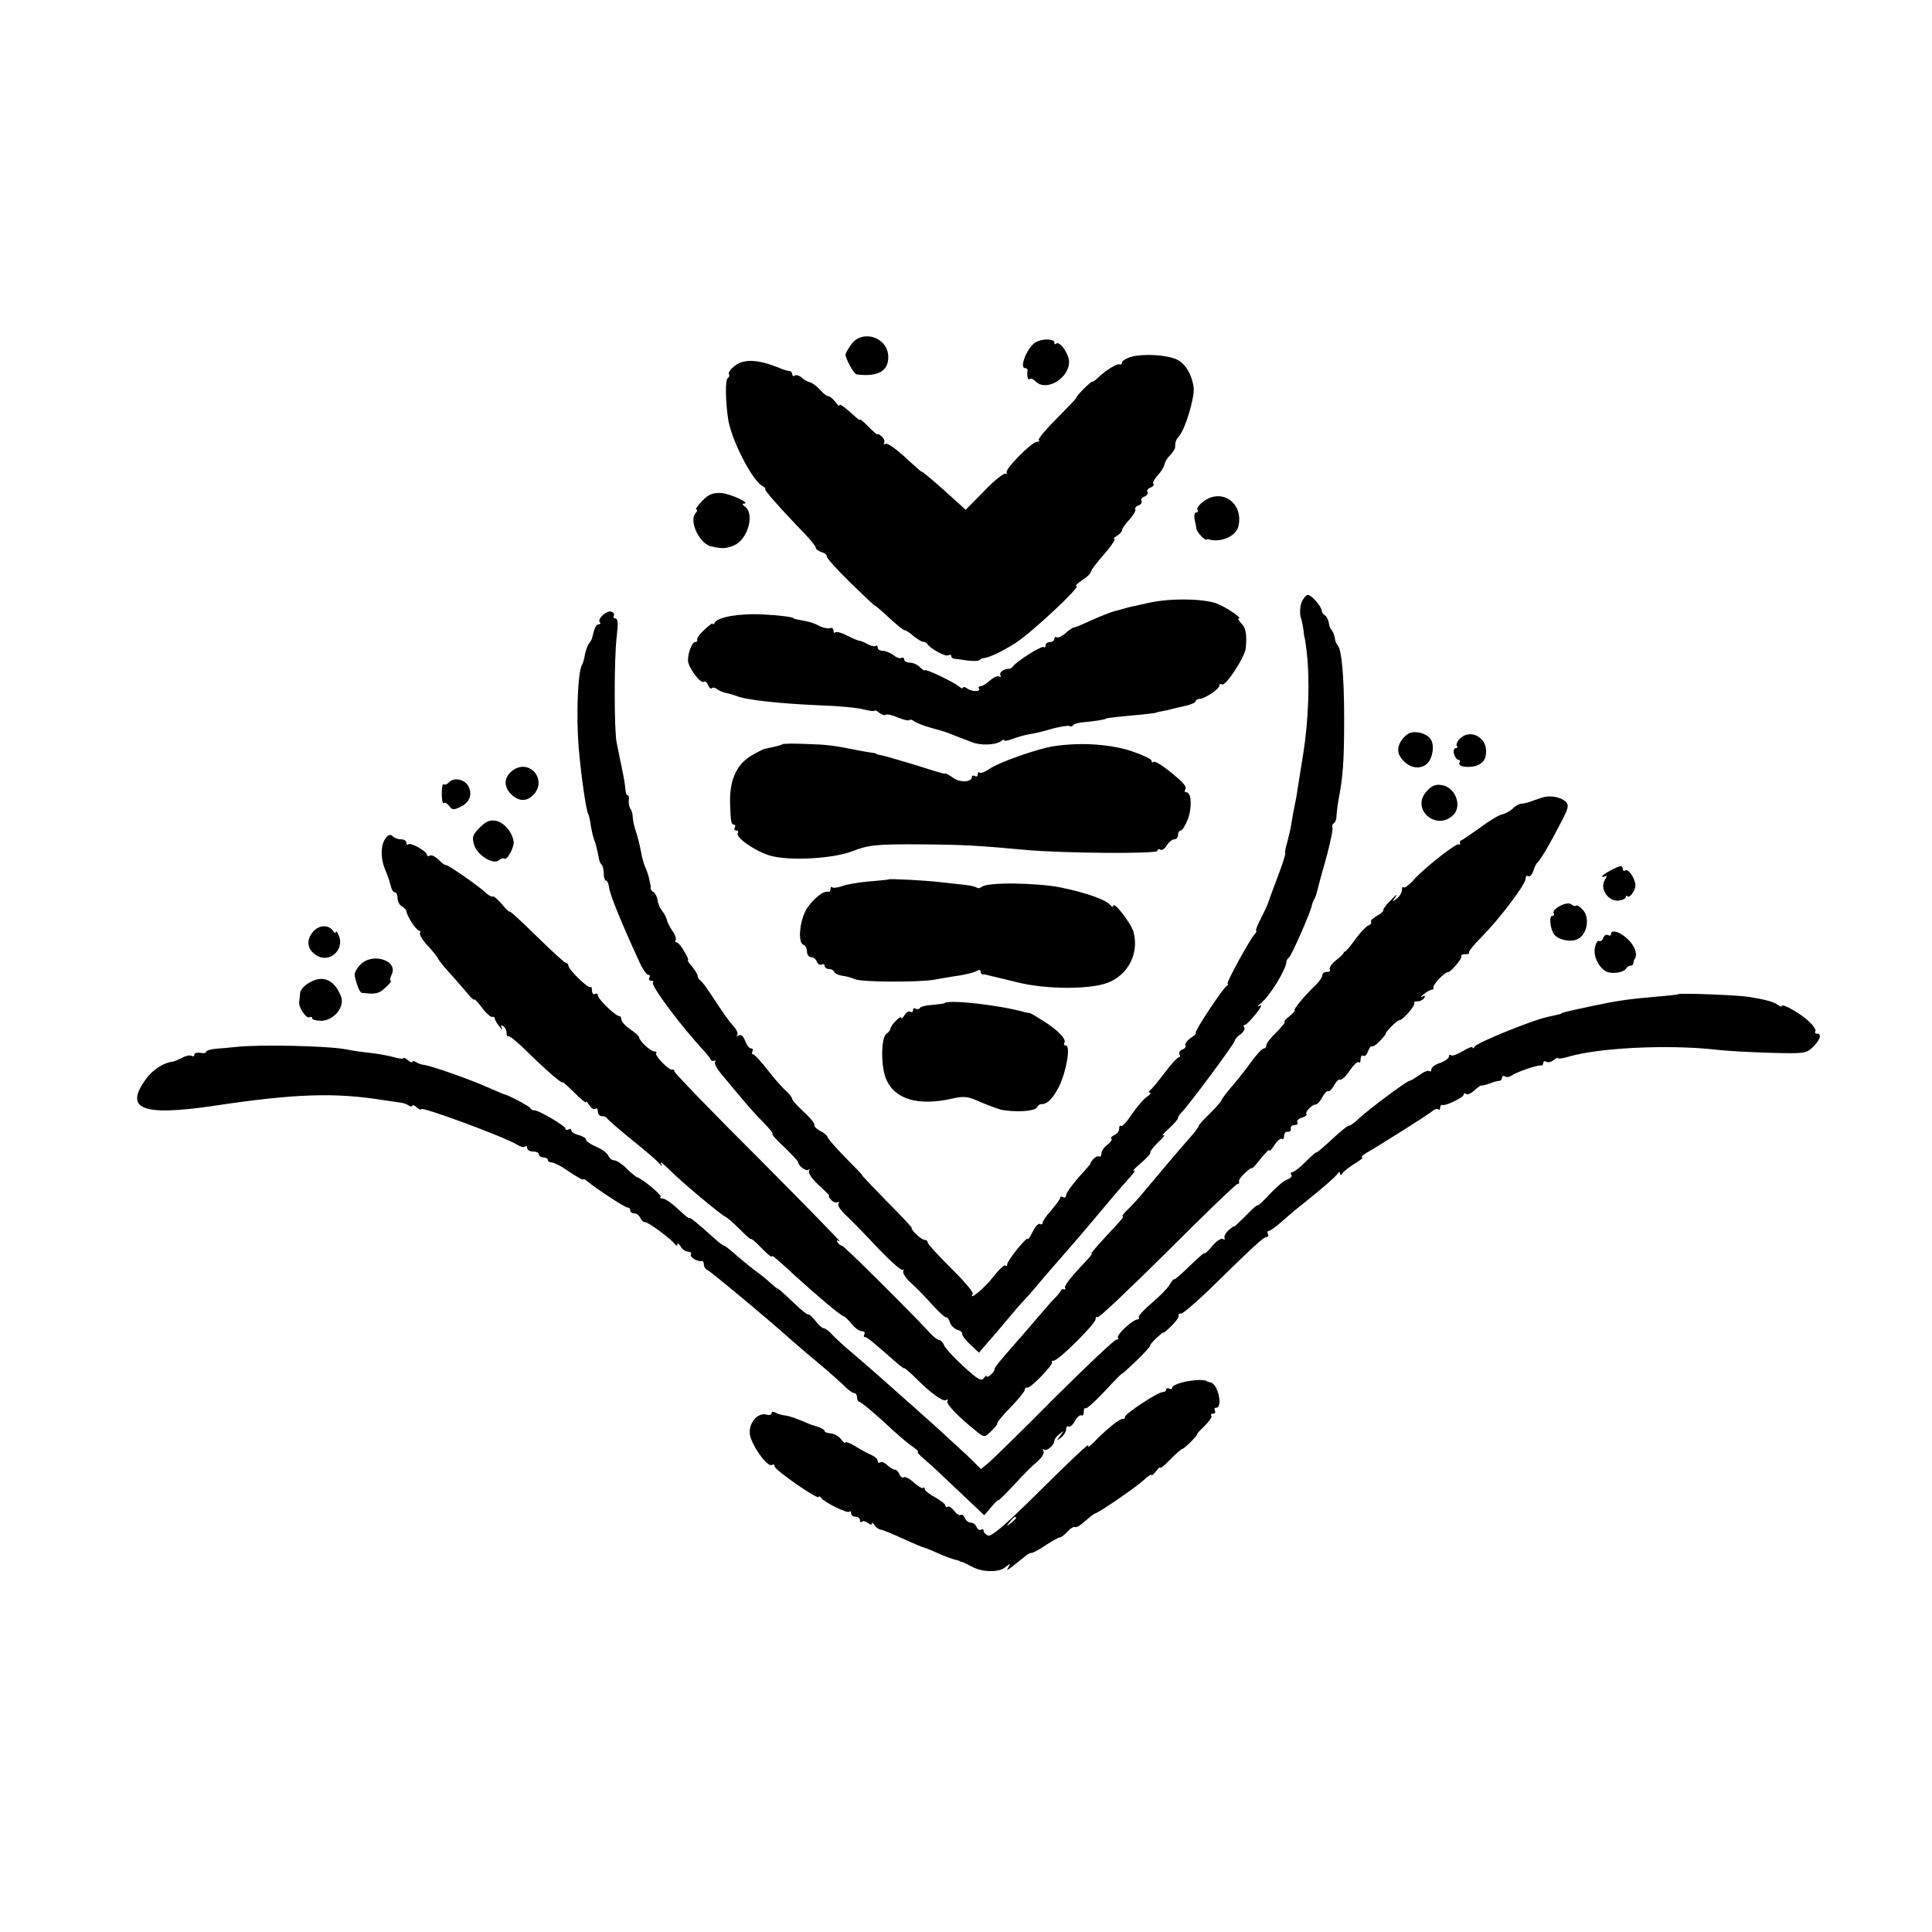 <?xml version="1.0" standalone="no"?>
<!DOCTYPE svg PUBLIC "-//W3C//DTD SVG 20010904//EN"
 "http://www.w3.org/TR/2001/REC-SVG-20010904/DTD/svg10.dtd">
<svg version="1.0" xmlns="http://www.w3.org/2000/svg"
 width="656pt" height="656pt" viewBox="0 0 656 656"
 preserveAspectRatio="xMidYMid meet">
<g transform="translate(0,656) scale(0.1,-0.1)"
fill="#000000" stroke="none">
<path d="M2890 5390 c-10 -14 -18 -28 -19 -33 -2 -11 28 -67 37 -68 73 -10
110 11 108 62 -3 65 -89 92 -126 39z"/>
<path d="M3517 5398 c-28 -15 -58 -88 -36 -88 5 0 8 -3 8 -7 -3 -18 1 -36 7
-30 4 3 13 0 20 -8 36 -36 113 9 114 66 0 27 -32 73 -44 62 -3 -3 -6 -2 -6 4
0 13 -41 14 -63 1z"/>
<path d="M3843 5349 c-18 -5 -33 -14 -33 -19 0 -6 -4 -9 -9 -7 -10 2 -45 -19
-72 -45 -9 -9 -19 -15 -21 -14 -1 1 -15 -11 -30 -26 -15 -15 -25 -28 -23 -28
2 0 -27 -31 -65 -69 -38 -38 -66 -71 -63 -75 4 -3 1 -6 -6 -6 -18 0 -112 -96
-103 -105 4 -3 2 -5 -4 -3 -7 1 -40 -25 -73 -60 l-62 -63 -74 67 c-41 36 -75
65 -75 62 0 -2 -25 20 -56 49 -32 29 -61 50 -67 46 -6 -3 -8 -2 -5 3 3 5 0 15
-8 22 -8 7 -14 10 -14 7 0 -3 -13 8 -30 25 -16 17 -30 28 -30 25 0 -3 -9 3
-19 13 -37 33 -51 43 -51 35 0 -4 -6 2 -14 13 -8 10 -19 19 -24 19 -5 0 -18
10 -28 22 -11 12 -26 23 -34 25 -8 2 -21 9 -28 16 -8 7 -18 10 -23 7 -5 -4 -9
-1 -9 4 0 6 -4 11 -9 11 -5 0 -22 5 -38 12 -70 28 -117 30 -148 6 -14 -11 -23
-23 -20 -28 3 -5 1 -11 -4 -14 -9 -6 -8 -80 2 -143 12 -69 80 -202 114 -222
10 -6 15 -11 11 -11 -7 0 50 -65 135 -153 20 -21 37 -42 37 -47 0 -5 9 -11 20
-15 11 -3 19 -10 17 -14 -1 -5 35 -45 81 -90 45 -44 82 -79 82 -77 0 2 21 -16
47 -40 26 -24 50 -44 55 -44 4 0 18 -9 30 -20 13 -10 27 -19 32 -19 5 0 12 -3
15 -8 12 -17 62 -44 71 -38 6 3 10 2 10 -3 0 -5 6 -9 13 -9 6 -1 26 -3 44 -6
18 -2 35 -2 39 2 3 3 9 6 12 6 21 2 63 22 109 51 54 34 225 194 208 194 -5 0
3 9 18 19 16 10 29 22 30 27 2 9 13 24 61 80 15 19 24 34 20 34 -5 0 -1 5 9
11 9 5 17 14 17 19 0 5 11 21 25 36 13 14 22 30 20 34 -3 4 2 11 11 14 8 3 13
10 10 15 -3 5 1 12 10 15 8 3 13 10 10 15 -3 5 1 12 10 15 9 4 14 9 10 13 -3
4 3 16 15 29 11 12 21 28 23 37 1 8 9 22 19 31 9 10 17 22 17 27 0 19 2 24 14
39 21 24 53 132 49 164 -6 46 -31 86 -61 97 -37 15 -110 18 -149 8z"/>
<path d="M2384 4859 c-15 -16 -24 -29 -20 -29 5 0 4 -6 -3 -13 -22 -27 14
-103 53 -112 40 -9 51 -8 78 3 48 20 72 110 36 133 -7 5 -9 9 -3 9 28 0 -45
34 -77 36 -29 1 -43 -5 -64 -27z"/>
<path d="M4087 4858 c-15 -11 -25 -24 -21 -29 3 -5 1 -9 -5 -9 -5 0 -7 -10 -5
-22 3 -13 6 -28 6 -33 1 -11 30 -42 35 -37 2 1 4 2 6 1 41 -13 94 10 102 44
18 78 -55 131 -118 85z"/>
<path d="M4419 4514 c-5 -15 -6 -36 -3 -48 4 -11 8 -32 10 -46 1 -14 3 -25 4
-25 0 0 4 -22 7 -50 11 -94 6 -232 -12 -345 -5 -29 -13 -82 -20 -125 -2 -16
-7 -41 -10 -55 -3 -14 -7 -38 -10 -55 -2 -16 -9 -45 -14 -64 -6 -19 -9 -36 -7
-38 2 -2 -10 -39 -26 -81 -16 -42 -30 -81 -32 -87 -1 -5 -12 -29 -24 -52 -12
-24 -20 -43 -17 -43 3 0 1 -6 -5 -12 -19 -22 -98 -168 -92 -168 4 0 2 -4 -3
-8 -15 -10 -111 -156 -105 -159 3 -2 -5 -10 -18 -18 -12 -9 -20 -20 -17 -25 3
-4 -2 -11 -11 -14 -8 -3 -12 -10 -9 -16 3 -5 2 -10 -2 -10 -5 0 -27 -24 -48
-52 -22 -29 -44 -56 -50 -60 -6 -5 -6 -8 0 -8 5 0 0 -7 -12 -15 -11 -8 -34
-35 -51 -60 -16 -24 -32 -42 -36 -38 -3 3 -6 -1 -6 -9 0 -9 -7 -19 -16 -22 -9
-4 -14 -9 -10 -13 3 -3 -3 -12 -14 -20 -11 -8 -20 -21 -20 -29 0 -8 -3 -13 -7
-11 -5 3 -14 -1 -21 -9 -7 -8 -11 -14 -9 -14 2 0 -16 -21 -40 -47 -23 -26 -43
-54 -43 -61 0 -7 -4 -10 -10 -7 -5 3 -10 3 -10 -2 0 -4 -14 -23 -30 -42 -17
-18 -30 -38 -30 -43 0 -5 -4 -7 -9 -4 -5 3 -16 -9 -25 -27 -8 -17 -16 -28 -16
-24 0 13 -70 -73 -70 -86 0 -6 -3 -7 -6 -4 -4 4 -22 -14 -41 -38 -28 -37 -87
-86 -70 -58 3 5 -30 44 -74 87 -43 43 -79 82 -79 87 0 5 -4 9 -10 9 -6 0 -19
9 -30 20 -11 11 -17 20 -14 20 3 0 -35 41 -84 90 -49 50 -87 90 -85 90 2 0
-24 27 -57 60 -33 34 -60 65 -60 69 0 4 -11 14 -25 21 -13 7 -22 16 -20 20 3
4 -13 24 -35 44 -22 20 -40 40 -40 44 0 5 -10 18 -22 29 -13 11 -41 43 -63 72
-22 28 -43 51 -48 51 -4 0 -5 5 -2 10 3 6 1 10 -5 10 -6 0 -15 12 -20 26 -6
16 -14 23 -22 18 -7 -4 -10 -3 -5 1 4 5 -1 18 -11 29 -19 21 -32 40 -79 111
-14 22 -30 43 -35 46 -5 3 -9 10 -9 15 0 5 -9 19 -19 32 -11 12 -17 22 -14 22
3 0 -3 14 -13 30 -9 17 -21 30 -26 30 -4 0 -6 4 -3 8 3 5 -2 20 -12 33 -9 13
-17 30 -18 37 -2 7 -8 20 -15 28 -7 9 -15 25 -16 37 -2 12 -8 24 -14 28 -6 3
-10 9 -10 13 1 3 1 7 0 9 0 1 -2 10 -4 20 -2 10 -7 26 -11 35 -9 22 -12 31
-19 67 -3 17 -9 39 -12 50 -10 29 -14 48 -15 65 0 8 -4 20 -8 25 -4 6 -6 18
-5 28 2 9 0 17 -4 17 -4 0 -7 8 -7 18 -1 9 -4 33 -8 52 -4 19 -9 45 -12 58 -2
12 -7 34 -10 50 -9 40 -9 288 0 360 5 43 4 62 -4 62 -6 0 -9 4 -6 9 3 5 0 11
-8 14 -16 6 -50 -26 -39 -36 3 -4 2 -7 -4 -7 -9 0 -14 -10 -23 -48 -1 -4 -6
-12 -10 -17 -5 -6 -11 -23 -14 -38 -2 -15 -7 -30 -10 -35 -14 -24 -20 -171
-11 -282 8 -93 25 -211 32 -223 3 -5 7 -23 9 -40 3 -18 8 -39 11 -47 6 -14 11
-36 17 -67 1 -7 5 -16 9 -19 4 -4 7 -18 7 -31 0 -13 4 -23 8 -23 4 0 8 -10 10
-22 1 -21 40 -117 101 -250 12 -27 26 -48 32 -48 6 0 7 -4 4 -10 -3 -5 -1 -10
6 -10 7 0 10 -3 6 -6 -9 -9 98 -152 176 -235 9 -11 18 -22 20 -26 1 -5 7 -6
12 -5 6 2 7 0 3 -4 -4 -4 6 -23 23 -43 16 -20 47 -56 67 -80 20 -25 54 -62 75
-83 20 -21 34 -38 30 -38 -5 0 13 -20 40 -45 26 -25 47 -48 47 -51 0 -12 28
-33 35 -26 5 4 5 2 2 -4 -4 -7 11 -28 33 -48 22 -20 38 -36 35 -36 -3 0 0 -6
7 -14 7 -8 17 -11 22 -8 5 3 6 1 3 -5 -4 -6 8 -24 26 -40 17 -16 66 -66 108
-111 42 -44 80 -78 85 -74 4 4 4 2 1 -4 -3 -6 8 -24 26 -40 18 -16 51 -50 74
-76 23 -25 44 -44 46 -41 3 2 8 -5 12 -16 3 -11 15 -23 25 -26 11 -3 19 -10
17 -14 -1 -5 11 -21 27 -36 l30 -28 30 35 c17 19 47 54 66 77 19 23 46 55 60
69 14 15 45 51 70 81 25 29 58 67 73 84 16 18 61 70 100 117 39 47 87 103 106
124 20 21 29 35 21 31 -8 -4 2 7 23 25 21 18 36 34 33 37 -2 3 10 18 27 35 18
16 25 27 17 23 -8 -4 0 6 18 22 17 16 32 32 32 37 0 4 6 13 13 20 24 24 180
234 180 243 0 4 8 14 19 21 10 7 16 18 13 23 -4 5 -3 9 2 9 4 0 21 17 37 37
16 20 23 33 15 29 -11 -6 -11 -4 1 6 34 29 86 115 88 142 0 5 4 12 9 15 8 6
74 155 77 176 1 6 5 15 8 21 4 6 9 21 12 35 3 13 17 64 31 113 13 49 22 93 19
97 -2 4 0 10 5 14 5 3 9 13 9 23 0 9 3 33 6 52 16 81 20 133 20 280 0 147 -9
239 -23 250 -3 3 -8 14 -9 25 -2 11 -7 22 -10 25 -4 3 -9 14 -10 25 -2 11 -8
23 -14 26 -5 3 -10 10 -10 15 -1 15 -35 54 -47 54 -6 0 -16 -12 -22 -26z"/>
<path d="M3900 4513 c-36 -8 -69 -15 -75 -17 -5 -2 -23 -6 -40 -11 -16 -4 -52
-19 -79 -31 -28 -13 -54 -24 -58 -24 -5 0 -18 -9 -30 -20 -12 -10 -25 -17 -30
-14 -4 3 -8 0 -8 -5 0 -6 -7 -11 -15 -11 -8 0 -15 -5 -15 -12 0 -6 -3 -8 -6
-5 -6 6 -92 -48 -105 -66 -3 -5 -9 -8 -13 -8 -16 1 -35 -12 -29 -22 3 -5 2 -7
-4 -4 -5 4 -19 -3 -31 -13 -12 -11 -26 -20 -32 -20 -6 0 -9 -4 -6 -8 7 -12
-26 -11 -41 1 -7 5 -13 6 -13 2 0 -4 -7 -2 -15 5 -20 16 -115 61 -115 54 0 -3
-7 2 -16 10 -8 9 -24 16 -35 16 -10 0 -19 5 -19 11 0 5 -4 8 -9 5 -4 -3 -17 1
-27 9 -10 8 -27 15 -36 15 -10 0 -18 5 -18 12 0 6 -3 8 -6 5 -4 -3 -16 -1 -28
6 -11 6 -25 12 -31 12 -5 1 -24 9 -41 18 -17 9 -34 13 -38 10 -3 -4 -6 -1 -6
6 0 7 -6 11 -12 8 -7 -2 -22 1 -33 6 -20 11 -35 16 -70 22 -11 2 -20 4 -20 5
0 5 -49 11 -110 14 -78 3 -145 -9 -157 -27 -4 -7 -8 -9 -8 -5 0 4 -12 -5 -27
-19 -16 -14 -27 -29 -26 -34 2 -5 -1 -9 -6 -9 -11 0 -25 -35 -25 -62 -1 -22
42 -80 53 -73 5 3 12 -2 15 -11 4 -9 9 -14 13 -11 3 4 11 2 18 -3 6 -5 20 -11
31 -13 10 -2 26 -7 34 -10 34 -14 147 -26 285 -32 61 -2 127 -8 148 -14 20 -5
37 -7 37 -4 0 3 7 0 15 -7 9 -7 18 -10 22 -7 3 3 21 0 41 -9 19 -8 37 -12 40
-9 3 3 10 1 16 -4 6 -5 31 -15 56 -22 58 -16 50 -14 85 -28 17 -6 41 -16 55
-21 29 -12 80 -10 98 3 6 5 12 7 12 3 0 -3 12 -1 28 5 15 6 41 13 57 16 17 2
52 11 79 19 27 7 52 11 57 9 4 -3 10 -2 13 3 2 4 20 9 38 10 34 3 73 9 73 12
0 2 48 7 125 14 25 3 45 5 45 6 0 1 9 3 20 5 11 2 27 5 35 8 8 2 30 7 48 11
17 4 32 11 32 15 0 4 6 8 13 8 17 0 67 33 67 45 0 5 4 7 9 4 12 -8 79 94 81
124 4 48 0 69 -16 84 -8 9 -12 16 -8 16 15 0 -48 42 -78 52 -50 16 -156 17
-228 1z"/>
<path d="M4779 4067 c-28 -21 -38 -50 -27 -72 21 -38 62 -52 90 -31 22 16 31
66 15 87 -16 22 -59 30 -78 16z"/>
<path d="M4955 4050 c-8 -9 -12 -20 -8 -23 3 -4 2 -7 -4 -7 -6 0 -9 -9 -6 -20
3 -11 10 -20 15 -20 5 0 7 -4 4 -9 -10 -15 37 -21 64 -8 18 9 25 20 26 44 2
52 -57 80 -91 43z"/>
<path d="M2656 4033 c-3 -3 -18 -7 -61 -16 -6 -2 -26 -12 -46 -24 -50 -31 -73
-85 -70 -165 2 -58 4 -68 13 -68 5 0 6 -4 3 -10 -3 -5 -1 -10 5 -10 6 0 9 -4
5 -9 -8 -14 58 -61 109 -76 64 -19 214 -11 281 15 54 21 78 24 235 23 140 -1
193 -4 355 -19 119 -11 445 -14 445 -3 0 5 4 7 10 4 5 -3 15 3 22 15 7 11 18
20 25 20 7 0 13 7 13 15 0 8 4 15 9 15 5 0 16 17 24 38 15 38 13 92 -5 92 -5
0 -7 4 -4 8 7 11 -3 23 -55 65 -25 20 -49 34 -52 30 -4 -3 -7 -2 -7 4 0 6 -33
21 -72 34 -74 23 -173 29 -262 15 -56 -9 -186 -55 -217 -77 -14 -10 -29 -16
-33 -12 -3 3 -6 1 -6 -6 0 -7 -4 -9 -10 -6 -5 3 -10 2 -10 -3 0 -18 -39 -20
-62 -4 -13 9 -25 16 -28 16 -6 -2 -8 -1 -110 31 -47 14 -94 28 -105 30 -11 2
-20 4 -20 6 0 1 -9 3 -20 4 -11 2 -31 5 -45 8 -78 16 -104 19 -174 21 -42 2
-78 1 -80 -1z"/>
<path d="M1742 3945 c-29 -21 -33 -51 -11 -77 26 -29 55 -32 79 -8 50 50 -10
125 -68 85z"/>
<path d="M1526 3905 c-7 -8 -16 -11 -20 -8 -3 4 -6 -11 -6 -32 0 -21 3 -35 7
-32 3 4 11 -1 18 -9 10 -15 15 -15 40 -3 30 15 40 42 25 70 -13 23 -47 30 -64
14z"/>
<path d="M4844 3873 c-55 -60 33 -137 91 -80 30 31 7 93 -38 101 -22 4 -35 -1
-53 -21z"/>
<path d="M5240 3853 c-8 -3 -22 -7 -30 -10 -21 -8 -28 -10 -44 -12 -8 0 -22
-8 -30 -17 -9 -8 -25 -17 -35 -19 -11 -2 -45 -22 -75 -45 -31 -22 -59 -41 -63
-43 -5 -1 -7 -5 -6 -9 2 -5 0 -7 -5 -5 -10 3 -122 -85 -153 -122 -15 -16 -29
-27 -33 -24 -3 4 -6 -1 -6 -9 0 -9 -8 -22 -17 -29 -17 -13 -17 -12 -4 6 8 11
1 7 -15 -10 -17 -16 -29 -33 -27 -36 1 -3 -9 -12 -22 -19 -13 -7 -22 -16 -20
-20 3 -5 -2 -10 -10 -13 -8 -4 -28 -25 -45 -49 -17 -24 -33 -42 -36 -40 -2 1
-3 0 -1 -2 1 -2 -10 -14 -26 -26 -15 -12 -25 -26 -22 -31 4 -5 -1 -9 -9 -9 -9
0 -16 -5 -16 -11 0 -7 -10 -21 -22 -33 -36 -34 -79 -86 -72 -86 3 0 -4 -9 -17
-20 -13 -10 -21 -19 -17 -20 4 0 -9 -15 -27 -34 -19 -18 -35 -38 -35 -45 0 -6
-4 -11 -9 -11 -5 0 -23 -19 -40 -42 -17 -24 -46 -61 -65 -83 -19 -22 -36 -44
-38 -50 -1 -5 -20 -26 -40 -46 -21 -20 -38 -39 -38 -42 0 -4 -13 -21 -29 -39
-32 -36 -105 -122 -154 -181 -18 -22 -43 -50 -57 -63 -14 -13 -22 -24 -18 -24
4 0 -3 -10 -15 -23 -62 -66 -101 -110 -90 -104 7 5 -12 -18 -42 -49 -30 -32
-52 -61 -49 -66 3 -5 2 -7 -3 -6 -4 2 -9 0 -11 -4 -1 -4 -12 -18 -25 -30 -12
-13 -42 -47 -67 -77 -25 -29 -54 -63 -65 -75 -51 -58 -70 -81 -68 -86 0 -3 -5
-11 -13 -18 -8 -7 -14 -9 -14 -5 0 4 -4 1 -10 -7 -7 -11 -20 -4 -68 40 -33 30
-63 63 -67 73 -3 9 -11 17 -16 17 -6 0 -21 12 -35 28 -75 80 -288 292 -295
292 -4 0 -11 5 -15 12 -5 7 -3 8 7 3 8 -5 -115 121 -273 280 -159 158 -288
292 -288 297 0 5 -3 8 -7 6 -10 -5 -62 49 -55 56 3 4 0 6 -6 6 -13 0 -52 36
-52 48 0 4 -14 16 -30 27 -16 11 -30 26 -30 33 0 6 -3 12 -8 12 -12 0 -72 58
-72 70 0 6 -4 8 -10 5 -5 -3 -10 2 -10 11 0 10 -2 15 -5 12 -7 -6 -75 60 -75
73 0 5 -4 9 -8 9 -4 0 -49 41 -100 91 -51 50 -92 88 -92 84 0 -3 -12 8 -26 25
-15 17 -29 29 -31 26 -3 -2 -13 3 -23 12 -26 25 -131 97 -136 95 -2 -2 -13 6
-24 17 -12 12 -25 18 -30 15 -6 -4 -10 -2 -10 2 0 12 -56 44 -64 36 -3 -3 -6
-1 -6 5 0 7 -8 12 -18 12 -10 0 -23 5 -28 10 -8 8 -15 6 -23 -4 -18 -21 -20
-66 -5 -104 7 -18 14 -36 15 -40 1 -4 4 -15 7 -24 2 -10 8 -18 13 -18 5 0 9
-9 9 -20 0 -10 6 -23 14 -27 8 -4 15 -12 16 -18 3 -18 34 -65 43 -65 4 0 6 -4
3 -8 -3 -5 9 -25 27 -44 18 -19 33 -39 35 -44 2 -5 18 -25 35 -44 18 -19 44
-50 60 -68 15 -19 27 -30 27 -26 0 4 12 -8 26 -27 14 -19 30 -33 35 -32 5 2 9
-1 9 -5 0 -5 7 -17 16 -28 8 -10 12 -13 8 -5 -5 9 -3 12 4 7 7 -4 12 -14 12
-23 0 -9 2 -14 5 -11 3 3 32 -20 63 -51 67 -66 122 -113 122 -106 0 3 18 -13
40 -35 22 -22 40 -37 40 -32 0 4 5 -1 11 -11 6 -9 14 -15 20 -12 5 4 9 -1 9
-9 0 -9 6 -16 14 -16 8 0 16 -3 18 -8 2 -4 39 -36 83 -72 44 -35 86 -71 93
-80 12 -13 12 -13 6 0 -4 8 8 -1 27 -20 40 -41 180 -158 193 -162 5 -2 27 -21
48 -42 21 -22 38 -36 38 -33 0 3 16 -10 35 -30 19 -20 35 -33 35 -30 0 8 15
-5 82 -67 71 -64 149 -131 162 -135 6 -2 19 -15 29 -28 10 -12 25 -23 33 -23
8 0 12 -4 9 -10 -3 -5 -3 -10 2 -10 7 0 24 -14 106 -86 15 -13 27 -22 27 -20
0 3 15 -10 33 -27 55 -56 98 -87 109 -81 6 4 8 2 5 -3 -6 -10 36 -53 102 -106
23 -18 24 -18 47 4 13 12 22 24 20 26 -2 2 18 27 45 54 27 28 49 55 49 61 0 5
3 8 8 6 9 -4 91 80 84 87 -3 3 0 5 6 5 16 0 142 125 142 141 0 7 3 9 6 6 4 -4
110 97 237 223 127 127 234 230 239 230 5 0 7 3 5 8 -2 4 7 17 20 29 13 12 23
20 23 16 0 -3 14 11 30 32 17 21 30 34 30 29 0 -5 8 3 18 19 10 15 22 24 25
20 4 -3 7 1 7 10 0 9 6 16 13 14 6 -1 11 4 10 11 -2 6 4 12 13 12 8 0 13 4 9
9 -3 5 4 13 16 16 11 4 18 9 15 12 -6 7 19 33 32 33 5 0 15 11 22 25 7 13 16
22 20 20 4 -2 13 7 20 20 7 13 17 22 21 19 4 -2 19 11 32 31 13 19 27 32 30
28 4 -3 7 1 7 11 0 9 4 15 9 11 5 -3 12 4 16 15 4 11 9 19 13 17 4 -2 17 7 29
20 12 13 20 23 18 23 -2 0 6 11 18 23 12 13 25 23 28 23 11 -2 57 52 51 58 -3
3 2 6 11 6 9 0 19 5 23 12 5 7 2 9 -7 4 -8 -4 -5 0 5 8 11 9 24 16 29 16 4 0
6 3 4 8 -3 7 39 52 49 51 10 -1 52 50 46 55 -3 3 3 6 13 6 10 0 16 2 13 5 -3
3 16 27 42 53 61 61 150 179 150 198 0 8 4 13 9 9 5 -3 13 5 17 17 4 13 10 25
13 28 10 7 44 65 80 135 27 51 29 61 17 73 -15 15 -51 22 -76 15z"/>
<path d="M1629 3750 c-23 -23 -27 -32 -20 -56 9 -36 65 -72 85 -55 7 6 15 8
18 6 9 -9 35 39 32 58 -5 32 -32 64 -60 70 -21 4 -34 -2 -55 -23z"/>
<path d="M5468 3604 c-16 -8 -28 -17 -28 -20 0 -3 5 -2 11 1 6 4 5 -2 -2 -13
-18 -29 11 -73 46 -70 14 1 25 7 25 12 0 5 3 6 7 2 4 -3 12 4 19 16 10 18 9
28 -2 51 -8 15 -19 25 -24 22 -6 -4 -10 -1 -10 4 0 14 -9 13 -42 -5z"/>
<path d="M3017 3574 c-1 -1 -31 -4 -67 -7 -36 -3 -77 -10 -91 -16 -15 -5 -30
-7 -33 -4 -3 4 -6 1 -6 -5 0 -7 -3 -11 -7 -10 -17 5 -52 -24 -74 -58 -24 -39
-31 -115 -11 -122 7 -2 12 -12 12 -23 0 -10 6 -19 14 -19 8 0 17 -7 20 -16 3
-8 10 -12 16 -9 5 3 10 1 10 -4 0 -6 6 -11 14 -11 8 0 16 -4 18 -9 2 -6 14
-12 28 -14 14 -2 33 -7 43 -12 24 -10 221 -11 272 -1 22 4 51 9 65 11 37 5 69
13 80 20 6 3 10 1 10 -4 0 -6 3 -10 8 -10 4 1 9 0 12 -1 3 -1 12 -3 20 -5 8
-2 25 -6 38 -9 12 -3 32 -8 45 -11 99 -25 247 -25 308 -2 70 27 107 100 88
172 -8 30 -69 108 -69 89 0 -5 -4 -4 -8 1 -13 19 -84 44 -172 62 -84 16 -247
18 -266 2 -6 -5 -14 -6 -17 -3 -3 3 -23 8 -44 10 -21 2 -58 6 -83 9 -52 6
-169 12 -173 9z"/>
<path d="M5297 3484 c-15 -8 -25 -19 -22 -24 4 -6 1 -10 -5 -10 -10 0 -7 -40
5 -60 12 -20 54 -30 79 -20 34 13 46 72 21 100 -10 11 -20 18 -23 15 -3 -3
-10 -1 -16 4 -7 6 -22 4 -39 -5z"/>
<path d="M1061 3394 c-24 -30 -16 -63 19 -81 43 -21 89 24 71 69 -6 13 -10 19
-11 13 0 -5 -4 -4 -8 3 -16 24 -51 22 -71 -4z"/>
<path d="M5470 3388 c0 -5 -5 -6 -10 -3 -6 3 -13 -1 -16 -9 -3 -9 -10 -14 -14
-11 -4 3 -11 -6 -14 -20 -7 -27 8 -63 33 -81 17 -13 62 -8 72 7 3 6 10 10 15
10 5 -1 10 4 10 9 1 6 2 11 4 13 11 14 3 42 -20 65 -27 28 -60 38 -60 20z"/>
<path d="M1224 3285 c-12 -12 -21 -29 -20 -36 5 -27 17 -59 24 -60 48 -6 59
-3 81 18 14 12 22 23 18 23 -4 0 -3 8 2 19 26 48 -62 79 -105 36z"/>
<path d="M1048 3222 c-16 -9 -29 -25 -29 -34 -1 -10 -2 -24 -3 -30 -3 -19 25
-59 35 -52 5 3 9 1 9 -4 0 -4 14 -8 31 -8 44 1 82 49 66 85 -23 56 -63 72
-109 43z"/>
<path d="M5698 3184 c-2 -1 -34 -5 -73 -8 -93 -8 -135 -14 -215 -31 -85 -18
-104 -23 -107 -25 -3 -3 -3 -3 -53 -14 -54 -13 -234 -86 -242 -99 -4 -7 -8 -8
-8 -4 0 5 -15 -1 -33 -12 -19 -11 -37 -18 -40 -14 -4 3 -7 2 -7 -4 0 -6 -13
-16 -30 -22 -16 -5 -30 -15 -30 -22 0 -7 -3 -9 -6 -6 -4 4 -19 -2 -34 -13 -16
-11 -31 -20 -34 -20 -9 0 -134 -93 -171 -127 -16 -15 -31 -26 -33 -25 -3 3
-27 -16 -73 -59 -22 -20 -39 -34 -39 -32 0 3 -16 -11 -36 -31 -20 -20 -40 -36
-46 -36 -5 0 -7 -4 -3 -9 3 -5 -3 -12 -14 -16 -11 -3 -38 -26 -60 -50 -23 -25
-41 -41 -41 -38 0 4 -18 -12 -40 -35 -22 -22 -40 -39 -40 -37 0 3 -8 -3 -18
-12 -11 -10 -17 -22 -14 -27 3 -5 0 -6 -6 -3 -5 4 -22 -7 -36 -24 -14 -17 -26
-28 -26 -24 0 3 -22 -16 -50 -43 -27 -27 -51 -47 -53 -46 -2 2 -9 -6 -16 -19
-7 -12 -35 -40 -61 -62 -26 -22 -45 -43 -43 -47 2 -5 0 -8 -4 -8 -16 0 -73
-52 -67 -62 3 -4 1 -7 -4 -6 -5 2 -98 -86 -207 -194 -108 -109 -209 -208 -225
-222 l-29 -24 -48 47 c-27 25 -72 66 -99 91 -28 25 -66 59 -85 76 -102 91
-150 133 -198 174 -30 25 -63 55 -74 67 -11 13 -25 23 -30 23 -5 0 -18 11 -29
26 -11 14 -22 23 -24 21 -3 -2 -27 18 -54 44 -28 27 -50 46 -50 44 0 -2 -10 6
-23 18 -13 12 -36 31 -52 42 -15 11 -44 35 -64 52 -20 18 -39 33 -42 33 -3 0
-17 10 -31 23 -61 55 -88 77 -88 71 0 -3 -17 11 -37 30 -21 20 -44 36 -52 36
-8 0 -11 3 -8 6 5 6 -60 60 -80 67 -4 1 -20 14 -36 30 -15 15 -34 27 -41 27
-8 0 -17 7 -20 15 -3 9 -22 23 -41 31 -19 8 -35 19 -35 24 0 5 -11 12 -25 16
-14 3 -25 10 -25 16 0 5 -5 6 -10 3 -5 -3 -10 -2 -10 3 0 9 -94 64 -106 62 -4
-1 -10 2 -13 7 -5 8 -75 45 -91 48 -3 1 -27 11 -54 23 -55 25 -194 74 -216 76
-9 1 -21 5 -28 10 -6 4 -12 4 -12 0 0 -3 -7 -1 -15 6 -8 7 -15 10 -15 7 0 -3
-14 -2 -31 3 -18 5 -55 12 -83 15 -28 3 -64 8 -81 12 -65 12 -295 17 -375 8
-19 -2 -50 -5 -67 -6 -18 -2 -33 -6 -33 -10 0 -5 -9 -6 -20 -4 -11 2 -20 -1
-20 -6 0 -6 -4 -7 -10 -4 -5 3 -20 0 -32 -7 -13 -6 -27 -13 -33 -13 -28 -3
-66 -27 -88 -57 -77 -104 -17 -129 228 -93 279 42 414 46 580 19 22 -3 47 -7
55 -8 9 -1 21 -5 28 -10 6 -4 12 -4 12 0 0 3 7 1 15 -6 8 -7 15 -10 15 -6 0
10 285 -95 326 -121 11 -7 24 -10 27 -6 4 3 7 1 7 -5 0 -7 9 -12 20 -12 11 0
20 -4 20 -10 0 -5 7 -10 15 -10 8 0 15 -4 15 -8 0 -5 6 -9 13 -9 8 0 35 -14
60 -32 26 -17 47 -29 47 -26 0 3 6 1 13 -5 29 -25 129 -90 137 -90 6 0 10 -4
10 -10 0 -5 6 -10 14 -10 8 0 16 -7 20 -15 3 -8 10 -15 17 -15 11 0 88 -57
101 -75 5 -6 8 -6 8 0 0 6 5 2 11 -7 5 -10 17 -18 25 -18 8 0 13 -4 10 -9 -6
-9 22 -26 37 -23 4 1 7 -4 7 -12 0 -8 6 -16 13 -19 10 -4 206 -167 277 -231
14 -12 56 -49 95 -81 38 -32 80 -69 93 -82 12 -13 27 -23 32 -23 6 0 10 -7 10
-15 0 -8 4 -15 8 -15 5 0 41 -30 82 -67 40 -38 84 -76 99 -85 14 -10 22 -18
18 -18 -5 0 5 -11 22 -25 16 -14 45 -40 63 -58 19 -18 58 -54 87 -82 l53 -50
24 28 c13 16 24 26 24 23 0 -3 24 21 53 52 28 31 64 67 80 80 15 13 24 29 20
35 -3 7 -3 9 2 5 8 -8 35 15 35 30 0 5 8 16 18 23 16 13 16 13 2 -6 -14 -19
-14 -19 3 -6 9 7 17 20 17 28 0 8 4 12 8 9 5 -3 15 6 22 19 7 13 17 22 22 19
4 -3 8 3 8 12 0 10 3 15 6 12 3 -3 32 23 65 58 32 35 59 62 59 60 0 -2 21 17
48 43 26 25 47 48 47 51 -1 3 9 15 22 27 13 12 23 20 23 18 0 -2 13 8 28 23
15 15 26 30 24 35 -2 4 2 7 9 7 6 0 48 36 93 79 154 151 187 181 197 181 6 0
7 5 4 10 -3 6 -2 10 3 10 4 0 24 14 43 31 19 17 52 45 74 62 66 53 110 91 117
102 5 7 8 7 8 0 0 -6 4 -5 8 1 4 6 23 21 42 33 19 11 31 21 25 21 -5 0 0 6 11
13 47 27 220 136 230 146 7 5 15 7 18 4 3 -4 6 -1 6 5 0 7 3 11 8 10 11 -4 72
26 72 35 0 5 4 6 9 2 5 -3 17 3 27 12 10 10 20 17 23 17 3 -1 16 2 29 7 13 5
28 9 33 9 5 0 9 5 9 11 0 5 5 7 10 4 6 -4 16 -2 23 3 14 11 89 37 100 34 4 -1
7 3 7 9 0 5 5 7 10 4 6 -4 17 -1 25 5 8 7 15 10 15 7 0 -3 15 -1 33 4 101 31
336 43 502 25 39 -5 123 -9 189 -11 114 -3 119 -2 142 20 25 25 31 45 13 45
-5 0 -8 4 -5 8 3 5 -7 20 -22 34 -29 27 -92 63 -92 52 0 -4 -6 -2 -12 3 -14
11 -44 19 -100 28 -36 6 -236 14 -240 9z"/>
<path d="M3207 3154 c-1 -2 -20 -4 -41 -6 -20 -1 -40 -6 -42 -10 -3 -5 -10 -6
-15 -3 -5 4 -9 1 -9 -5 0 -6 -4 -9 -9 -5 -6 3 -14 -3 -20 -12 -6 -10 -11 -14
-11 -9 0 11 -36 -25 -37 -38 -1 -5 -7 -12 -13 -16 -18 -11 -20 -107 -2 -152
28 -70 108 -95 226 -68 40 9 53 7 93 -11 25 -11 58 -23 72 -27 45 -9 113 -6
121 7 4 7 10 12 14 12 20 -2 40 17 62 60 25 51 40 139 23 139 -6 0 -8 4 -5 9
8 12 -22 44 -74 76 -25 16 -45 27 -45 26 0 -1 -7 0 -15 2 -83 24 -259 44 -273
31z"/>
<path d="M4018 1867 c-21 -5 -38 -13 -38 -19 0 -5 -4 -6 -10 -3 -5 3 -10 2
-10 -3 0 -5 -6 -9 -13 -9 -16 0 -127 -73 -127 -84 0 -5 -3 -8 -7 -7 -9 3 -53
-32 -97 -77 -16 -16 -26 -23 -21 -15 9 17 -43 -32 -212 -199 -76 -74 -118
-109 -128 -105 -8 4 -15 10 -15 16 0 5 -4 7 -9 4 -5 -3 -11 1 -15 9 -3 8 -12
15 -20 15 -7 0 -17 7 -20 16 -3 8 -10 13 -14 10 -5 -3 -14 4 -22 14 -8 10 -17
17 -22 14 -4 -3 -8 -1 -8 4 0 5 -16 17 -35 28 -19 10 -35 23 -35 28 0 5 -3 7
-6 4 -3 -3 -17 5 -31 18 -14 13 -29 21 -34 18 -5 -3 -12 2 -15 10 -3 9 -10 16
-16 16 -5 0 -16 7 -25 15 -8 8 -19 13 -24 10 -5 -4 -9 -1 -9 5 0 6 -10 15 -22
20 -13 6 -38 19 -55 30 -18 11 -33 16 -33 12 0 -4 -7 1 -14 11 -8 10 -23 19
-35 20 -12 1 -21 4 -21 8 0 4 -10 10 -22 14 -13 4 -25 8 -28 9 -43 19 -69 28
-85 30 -12 1 -26 6 -33 10 -7 4 -12 3 -12 -2 0 -6 -8 -8 -18 -5 -30 7 -60 -28
-56 -66 4 -36 60 -115 75 -105 5 3 9 1 9 -5 0 -12 150 -116 150 -104 0 4 4 3
8 -3 11 -15 89 -54 96 -47 3 4 6 1 6 -5 0 -7 7 -12 15 -12 8 0 15 -5 15 -12 0
-6 3 -8 7 -5 3 4 12 2 20 -4 7 -6 13 -8 13 -3 0 5 4 3 9 -4 4 -7 14 -15 22
-16 8 -1 41 -15 74 -30 33 -15 65 -29 70 -30 6 -1 28 -10 50 -20 22 -10 47
-19 55 -21 8 -2 16 -4 18 -5 1 -2 5 -3 10 -4 4 -1 18 -8 31 -15 36 -20 93 -21
115 -2 16 13 18 13 11 1 -8 -13 -7 -13 11 0 10 8 28 22 39 31 11 10 23 17 26
16 4 -1 26 10 49 26 23 15 45 27 49 27 5 0 16 9 26 20 10 11 21 17 25 15 4 -3
19 6 34 20 15 13 30 25 34 26 14 3 139 89 165 113 15 14 27 22 27 18 0 -4 7 2
15 12 8 11 15 17 15 13 0 -4 15 8 34 28 19 19 37 35 40 35 3 0 16 11 30 25 14
14 23 25 21 25 -3 0 9 13 25 28 16 16 27 32 23 35 -3 4 -1 7 6 7 7 0 9 5 6 10
-3 6 -1 10 4 10 25 0 6 83 -19 86 -5 1 -11 3 -12 4 -7 7 -47 5 -80 -3z m-568
-461 c0 -2 -8 -10 -17 -17 -16 -13 -17 -12 -4 4 13 16 21 21 21 13z"/>
</g>
</svg>
